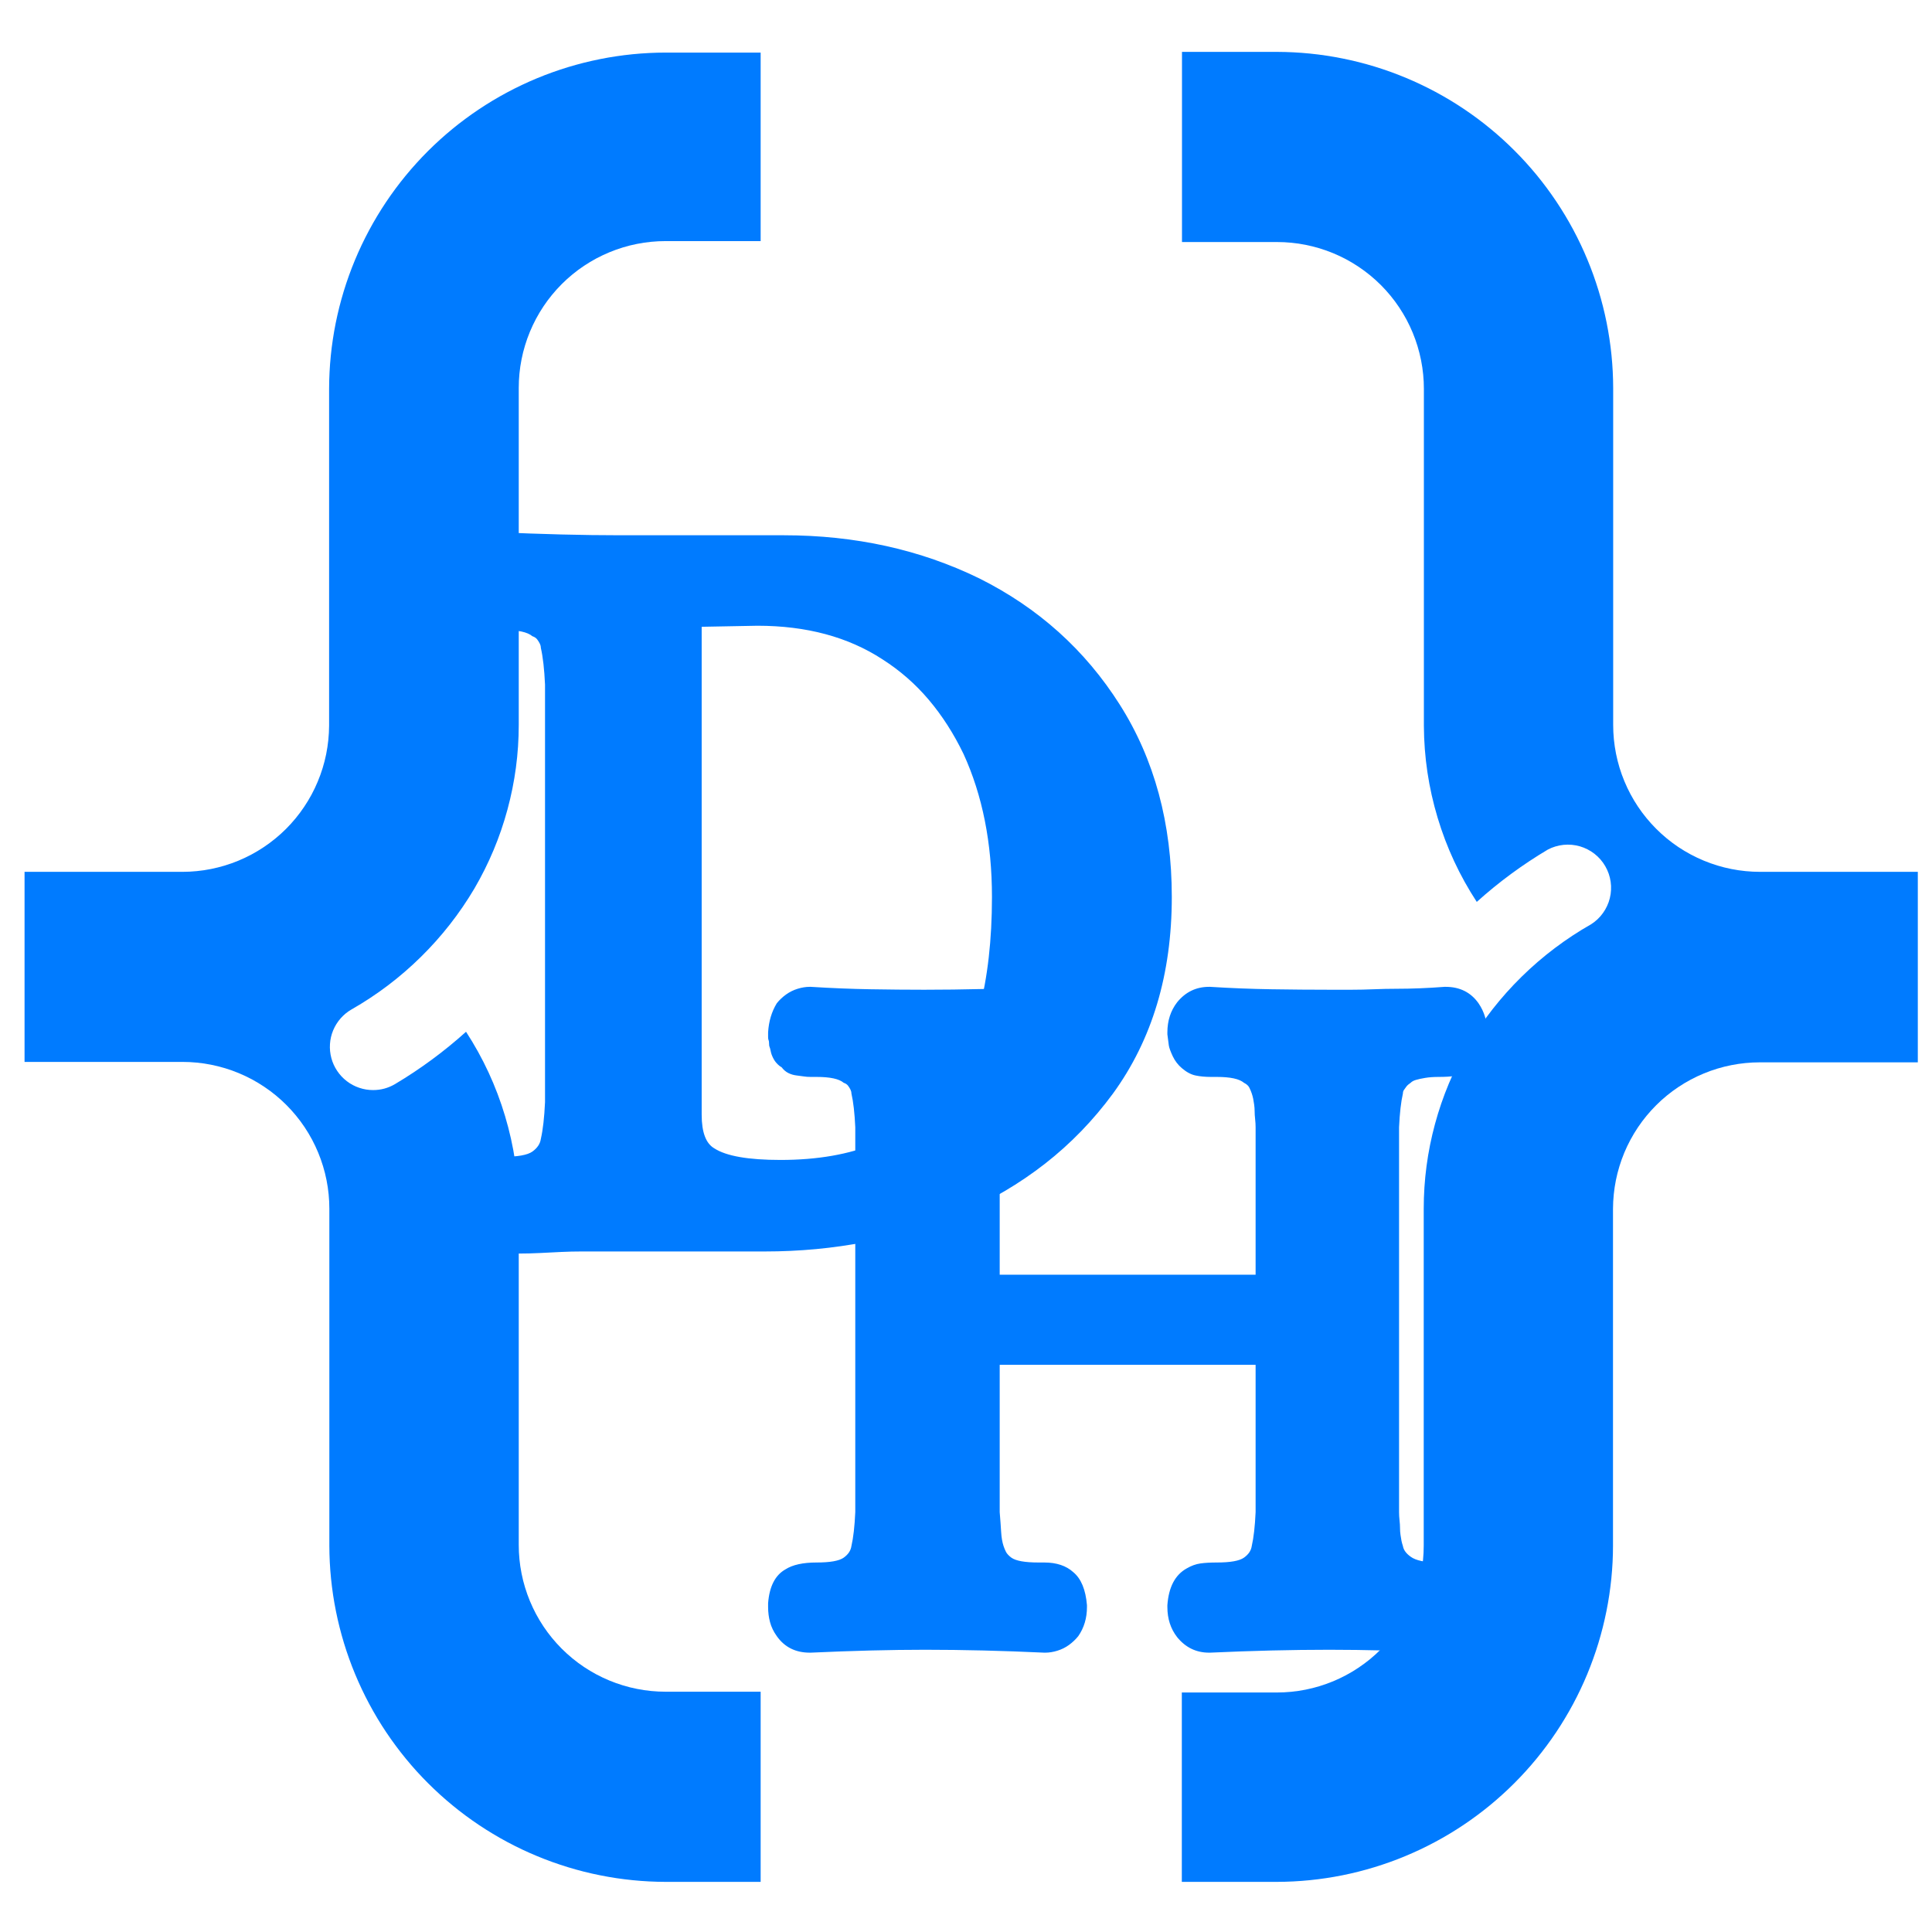 <svg xmlns="http://www.w3.org/2000/svg" xmlns:xlink="http://www.w3.org/1999/xlink" width="375" viewBox="0 0 375 375" height="375" version="1.0"><defs><clipPath id="a"><path d="M 4 10 L 148 10 L 148 365.422 L 4 365.422 Z M 4 10"/></clipPath><clipPath id="b"><path d="M 229 10 L 373 10 L 373 365.422 L 229 365.422 Z M 229 10"/></clipPath><g id="c"><path d="M 5.516 2.25 C 4.828 1.289 4.348 0.301 4.078 -0.719 C 3.805 -1.738 3.672 -2.789 3.672 -3.875 L 3.672 -4.281 C 3.672 -4.281 3.672 -4.414 3.672 -4.688 C 3.941 -8.227 5.164 -10.613 7.344 -11.844 C 8.844 -12.789 11.02 -13.266 13.875 -13.266 C 16.738 -13.266 18.645 -13.602 19.594 -14.281 C 20.551 -14.969 21.098 -15.785 21.234 -16.734 C 21.641 -18.504 21.91 -20.883 22.047 -23.875 L 22.047 -104.922 C 21.91 -107.91 21.641 -110.289 21.234 -112.062 C 21.234 -112.332 21.164 -112.602 21.031 -112.875 C 20.895 -113.156 20.723 -113.43 20.516 -113.703 C 20.305 -113.973 20 -114.176 19.594 -114.312 C 18.645 -115.125 16.738 -115.531 13.875 -115.531 L 12.656 -115.531 C 12.113 -115.531 11.633 -115.562 11.219 -115.625 C 10.812 -115.695 10.301 -115.766 9.688 -115.828 C 9.082 -115.898 8.504 -116.07 7.953 -116.344 C 7.41 -116.625 6.938 -117.035 6.531 -117.578 C 6.258 -117.711 5.988 -117.914 5.719 -118.188 C 5.445 -118.457 5.242 -118.691 5.109 -118.891 C 4.973 -119.098 4.832 -119.336 4.688 -119.609 C 4.551 -119.891 4.445 -120.129 4.375 -120.328 C 4.312 -120.535 4.242 -120.805 4.172 -121.141 C 4.109 -121.484 4.039 -121.723 3.969 -121.859 C 3.906 -121.992 3.875 -122.234 3.875 -122.578 C 3.875 -122.922 3.836 -123.16 3.766 -123.297 C 3.703 -123.43 3.672 -123.633 3.672 -123.906 C 3.672 -124.176 3.672 -124.379 3.672 -124.516 L 3.672 -124.922 C 3.805 -127.234 4.422 -129.273 5.516 -131.047 C 6.191 -132.141 7.141 -132.988 8.359 -133.594 C 9.586 -134.207 10.883 -134.516 12.25 -134.516 L 12.453 -134.516 C 21.43 -134.109 29.457 -133.906 36.531 -133.906 L 68.375 -133.906 C 82.258 -133.906 94.914 -131.113 106.344 -125.531 C 117.781 -119.82 126.863 -111.66 133.594 -101.047 C 140.332 -90.43 143.703 -77.977 143.703 -63.688 C 143.703 -48.719 139.891 -35.992 132.266 -25.516 C 128.461 -20.348 124.078 -15.82 119.109 -11.938 C 114.141 -8.062 108.66 -4.832 102.672 -2.25 C 90.836 2.656 78.18 5.109 64.703 5.109 L 36.531 5.109 C 35.312 5.109 34.086 5.109 32.859 5.109 C 31.641 5.109 30.383 5.109 29.094 5.109 C 27.801 5.109 26.504 5.141 25.203 5.203 C 23.91 5.273 22.551 5.344 21.125 5.406 C 19.695 5.477 18.27 5.516 16.844 5.516 C 15.414 5.516 13.953 5.582 12.453 5.719 L 12.25 5.719 C 9.383 5.719 7.141 4.562 5.516 2.25 Z M 98.797 -25.516 C 105.461 -34.359 108.797 -47.082 108.797 -63.688 C 108.797 -74.164 106.957 -83.422 103.281 -91.453 C 101.375 -95.398 99.129 -98.898 96.547 -101.953 C 93.961 -105.016 90.969 -107.633 87.562 -109.812 C 80.895 -114.164 72.801 -116.344 63.281 -116.344 L 52.453 -116.141 L 52.453 -21.438 C 52.453 -18.031 53.27 -15.852 54.906 -14.906 C 57.219 -13.406 61.504 -12.656 67.766 -12.656 C 82.055 -12.656 92.398 -16.941 98.797 -25.516 Z M 98.797 -25.516"/></g><g id="d"><path d="M 5.078 2.062 C 4.453 1.188 4.016 0.281 3.766 -0.656 C 3.516 -1.594 3.391 -2.566 3.391 -3.578 L 3.391 -3.953 C 3.391 -3.953 3.391 -4.078 3.391 -4.328 C 3.641 -7.586 4.766 -9.781 6.766 -10.906 C 8.148 -11.789 10.16 -12.234 12.797 -12.234 C 15.43 -12.234 17.188 -12.547 18.062 -13.172 C 18.938 -13.797 19.438 -14.547 19.562 -15.422 C 19.938 -17.055 20.188 -19.254 20.312 -22.016 L 20.312 -96.703 C 20.188 -99.453 19.938 -101.645 19.562 -103.281 C 19.562 -103.531 19.5 -103.781 19.375 -104.031 C 19.25 -104.281 19.094 -104.531 18.906 -104.781 C 18.719 -105.031 18.438 -105.219 18.062 -105.344 C 17.188 -106.102 15.43 -106.484 12.797 -106.484 L 11.656 -106.484 C 11.156 -106.484 10.719 -106.516 10.344 -106.578 C 9.969 -106.641 9.5 -106.703 8.938 -106.766 C 8.375 -106.828 7.836 -106.984 7.328 -107.234 C 6.828 -107.484 6.391 -107.859 6.016 -108.359 C 5.766 -108.484 5.516 -108.672 5.266 -108.922 C 5.016 -109.172 4.828 -109.391 4.703 -109.578 C 4.578 -109.766 4.453 -109.984 4.328 -110.234 C 4.203 -110.492 4.109 -110.719 4.047 -110.906 C 3.984 -111.094 3.922 -111.344 3.859 -111.656 C 3.797 -111.969 3.734 -112.188 3.672 -112.312 C 3.609 -112.438 3.578 -112.656 3.578 -112.969 C 3.578 -113.281 3.547 -113.5 3.484 -113.625 C 3.422 -113.75 3.391 -113.938 3.391 -114.188 C 3.391 -114.438 3.391 -114.625 3.391 -114.75 L 3.391 -115.125 C 3.516 -117.258 4.078 -119.145 5.078 -120.781 C 5.578 -121.406 6.172 -121.969 6.859 -122.469 C 7.555 -122.969 8.312 -123.344 9.125 -123.594 C 9.938 -123.844 10.719 -123.969 11.469 -123.969 L 11.656 -123.969 C 15.676 -123.719 19.535 -123.562 23.234 -123.5 C 26.93 -123.438 30.41 -123.406 33.672 -123.406 C 41.078 -123.406 48.852 -123.594 57 -123.969 L 57.188 -123.969 C 57.938 -123.969 58.719 -123.844 59.531 -123.594 C 60.352 -123.344 61.109 -122.969 61.797 -122.469 C 62.484 -121.969 63.082 -121.406 63.594 -120.781 C 64.219 -119.895 64.656 -118.984 64.906 -118.047 C 65.156 -117.109 65.281 -116.133 65.281 -115.125 L 65.281 -114.75 C 65.031 -111.238 63.898 -108.922 61.891 -107.797 C 61.266 -107.297 60.539 -106.953 59.719 -106.766 C 58.906 -106.578 58.281 -106.484 57.844 -106.484 C 57.406 -106.484 56.75 -106.484 55.875 -106.484 C 53.238 -106.484 51.484 -106.102 50.609 -105.344 C 49.723 -104.844 49.219 -104.156 49.094 -103.281 C 48.719 -101.645 48.469 -99.453 48.344 -96.703 L 48.344 -68.094 L 98.016 -68.094 L 98.016 -96.703 C 98.016 -97.203 97.984 -97.734 97.922 -98.297 C 97.859 -98.859 97.828 -99.359 97.828 -99.797 C 97.828 -100.234 97.797 -100.672 97.734 -101.109 C 97.672 -101.555 97.609 -101.938 97.547 -102.25 C 97.484 -102.562 97.391 -102.906 97.266 -103.281 C 97.141 -103.656 96.984 -104.031 96.797 -104.406 C 96.609 -104.781 96.258 -105.094 95.75 -105.344 C 94.875 -106.102 93.117 -106.484 90.484 -106.484 L 89.359 -106.484 C 88.234 -106.484 87.227 -106.578 86.344 -106.766 C 85.469 -106.953 84.594 -107.422 83.719 -108.172 C 82.969 -108.797 82.367 -109.578 81.922 -110.516 C 81.484 -111.461 81.234 -112.156 81.172 -112.594 C 81.109 -113.031 81.016 -113.75 80.891 -114.75 L 80.891 -115.125 C 80.891 -117.383 81.52 -119.332 82.781 -120.969 C 84.406 -122.969 86.473 -123.969 88.984 -123.969 L 89.172 -123.969 C 93.18 -123.719 97.129 -123.562 101.016 -123.5 C 104.91 -123.438 108.738 -123.406 112.5 -123.406 C 113.875 -123.406 115.25 -123.406 116.625 -123.406 C 118.008 -123.406 119.453 -123.438 120.953 -123.5 C 122.461 -123.562 123.938 -123.594 125.375 -123.594 C 126.82 -123.594 128.328 -123.625 129.891 -123.688 C 131.461 -123.75 133.066 -123.844 134.703 -123.969 L 134.891 -123.969 C 137.648 -123.969 139.781 -122.906 141.281 -120.781 C 142.406 -119.145 142.969 -117.258 142.969 -115.125 L 142.969 -114.75 C 142.719 -111.238 141.469 -108.859 139.219 -107.609 C 138.332 -107.109 137.484 -106.797 136.672 -106.672 C 135.859 -106.547 134.82 -106.484 133.562 -106.484 C 132.562 -106.484 131.688 -106.422 130.938 -106.297 C 130.188 -106.172 129.586 -106.039 129.141 -105.906 C 128.703 -105.781 128.359 -105.594 128.109 -105.344 C 127.734 -105.094 127.453 -104.844 127.266 -104.594 C 127.078 -104.344 126.922 -104.125 126.797 -103.938 C 126.672 -103.75 126.609 -103.531 126.609 -103.281 C 126.234 -101.645 125.984 -99.453 125.859 -96.703 L 125.859 -22.016 C 125.859 -21.516 125.891 -20.977 125.953 -20.406 C 126.016 -19.844 126.047 -19.344 126.047 -18.906 C 126.047 -18.469 126.078 -18.031 126.141 -17.594 C 126.203 -17.156 126.266 -16.773 126.328 -16.453 C 126.391 -16.141 126.484 -15.797 126.609 -15.422 C 126.734 -14.672 127.234 -13.984 128.109 -13.359 C 129.117 -12.609 130.938 -12.234 133.562 -12.234 L 134.703 -12.234 C 136.953 -12.234 138.77 -11.664 140.156 -10.531 C 141.781 -9.281 142.719 -7.086 142.969 -3.953 L 142.969 -3.578 C 142.969 -1.441 142.406 0.438 141.281 2.062 C 140.781 2.695 140.18 3.266 139.484 3.766 C 138.797 4.266 138.047 4.641 137.234 4.891 C 136.422 5.141 135.641 5.266 134.891 5.266 L 134.703 5.266 C 126.672 4.891 119.207 4.703 112.312 4.703 C 105.039 4.703 97.328 4.891 89.172 5.266 L 88.984 5.266 C 86.473 5.266 84.406 4.258 82.781 2.25 C 81.52 0.625 80.891 -1.316 80.891 -3.578 L 80.891 -3.953 C 81.141 -7.461 82.395 -9.844 84.656 -11.094 C 85.531 -11.602 86.406 -11.922 87.281 -12.047 C 88.164 -12.172 89.234 -12.234 90.484 -12.234 C 93.117 -12.234 94.875 -12.547 95.75 -13.172 C 96.633 -13.797 97.141 -14.547 97.266 -15.422 C 97.641 -17.055 97.891 -19.254 98.016 -22.016 L 98.016 -50.609 L 48.344 -50.609 L 48.344 -22.016 C 48.469 -20.504 48.562 -19.219 48.625 -18.156 C 48.688 -17.094 48.844 -16.18 49.094 -15.422 C 49.219 -15.047 49.375 -14.672 49.562 -14.297 C 49.758 -13.922 50.109 -13.547 50.609 -13.172 C 51.484 -12.547 53.238 -12.234 55.875 -12.234 L 57 -12.234 C 59.383 -12.234 61.266 -11.602 62.641 -10.344 C 64.148 -9.094 65.031 -6.961 65.281 -3.953 L 65.281 -3.578 C 65.281 -1.441 64.719 0.438 63.594 2.062 C 63.082 2.695 62.484 3.266 61.797 3.766 C 61.109 4.266 60.352 4.641 59.531 4.891 C 58.719 5.141 57.938 5.266 57.188 5.266 L 57 5.266 C 48.977 4.891 41.266 4.703 33.859 4.703 C 27.211 4.703 19.812 4.891 11.656 5.266 L 11.469 5.266 C 8.719 5.266 6.586 4.195 5.078 2.062 Z M 5.078 2.062"/></g></defs><g clip-path="url(#a)"><path fill="#007BFF" d="M 63.879 75.453 L 63.879 140.852 C 63.871 141.781 63.824 142.707 63.727 143.633 C 63.633 144.559 63.492 145.477 63.309 146.387 C 63.125 147.301 62.895 148.199 62.621 149.09 C 62.348 149.977 62.031 150.852 61.672 151.707 C 61.316 152.566 60.914 153.406 60.477 154.223 C 60.035 155.043 59.555 155.836 59.035 156.609 C 58.52 157.383 57.965 158.125 57.371 158.844 C 56.781 159.562 56.156 160.25 55.5 160.906 C 54.84 161.562 54.152 162.184 53.43 162.773 C 52.711 163.363 51.965 163.914 51.191 164.43 C 50.418 164.945 49.621 165.426 48.801 165.863 C 47.98 166.301 47.141 166.695 46.281 167.055 C 45.426 167.41 44.551 167.723 43.66 167.992 C 42.77 168.262 41.871 168.488 40.957 168.672 C 40.047 168.855 39.129 168.992 38.203 169.082 C 37.277 169.176 36.352 169.223 35.422 169.223 L 4.766 169.223 L 4.766 206.117 L 35.422 206.117 C 36.355 206.117 37.285 206.16 38.215 206.254 C 39.145 206.344 40.066 206.48 40.98 206.664 C 41.898 206.848 42.801 207.074 43.695 207.344 C 44.59 207.613 45.469 207.93 46.328 208.285 C 47.191 208.645 48.035 209.043 48.859 209.48 C 49.684 209.922 50.48 210.402 51.258 210.922 C 52.035 211.438 52.785 211.996 53.504 212.586 C 54.227 213.18 54.918 213.805 55.578 214.465 C 56.238 215.125 56.863 215.816 57.457 216.539 C 58.051 217.262 58.605 218.008 59.125 218.785 C 59.641 219.562 60.121 220.363 60.562 221.184 C 61 222.008 61.398 222.852 61.758 223.715 C 62.113 224.578 62.43 225.453 62.699 226.348 C 62.973 227.242 63.199 228.145 63.379 229.062 C 63.562 229.977 63.699 230.898 63.789 231.828 C 63.883 232.758 63.926 233.691 63.926 234.625 L 63.926 300.023 C 63.93 301.09 63.957 302.156 64.012 303.223 C 64.066 304.289 64.148 305.352 64.254 306.414 C 64.363 307.477 64.496 308.535 64.652 309.59 C 64.812 310.645 64.996 311.695 65.207 312.742 C 65.418 313.789 65.652 314.828 65.914 315.863 C 66.176 316.898 66.461 317.926 66.773 318.949 C 67.082 319.969 67.418 320.98 67.781 321.988 C 68.141 322.992 68.527 323.984 68.938 324.973 C 69.348 325.957 69.781 326.934 70.238 327.895 C 70.695 328.859 71.176 329.812 71.68 330.754 C 72.184 331.695 72.711 332.621 73.258 333.539 C 73.809 334.453 74.379 335.355 74.973 336.242 C 75.566 337.129 76.184 338 76.82 338.855 C 77.453 339.715 78.113 340.555 78.789 341.379 C 79.465 342.203 80.164 343.012 80.879 343.805 C 81.598 344.594 82.332 345.367 83.09 346.121 C 83.844 346.875 84.617 347.609 85.406 348.328 C 86.199 349.043 87.004 349.742 87.832 350.418 C 88.656 351.098 89.496 351.754 90.355 352.391 C 91.211 353.023 92.082 353.641 92.969 354.234 C 93.859 354.828 94.758 355.398 95.676 355.945 C 96.59 356.496 97.516 357.023 98.457 357.527 C 99.398 358.031 100.352 358.512 101.316 358.969 C 102.281 359.426 103.258 359.859 104.242 360.266 C 105.227 360.676 106.223 361.062 107.227 361.422 C 108.23 361.781 109.246 362.117 110.266 362.43 C 111.285 362.742 112.316 363.027 113.348 363.289 C 114.383 363.547 115.426 363.785 116.473 363.992 C 117.52 364.203 118.57 364.387 119.625 364.547 C 120.68 364.703 121.738 364.836 122.801 364.941 C 123.863 365.051 124.926 365.129 125.992 365.184 C 127.059 365.238 128.125 365.266 129.191 365.27 L 147.641 365.27 L 147.641 328.359 L 129.191 328.359 C 128.258 328.359 127.328 328.316 126.398 328.223 C 125.469 328.133 124.547 327.996 123.633 327.812 C 122.715 327.633 121.812 327.406 120.918 327.133 C 120.023 326.863 119.145 326.547 118.285 326.191 C 117.422 325.832 116.578 325.434 115.754 324.996 C 114.93 324.555 114.133 324.074 113.355 323.559 C 112.578 323.039 111.828 322.484 111.109 321.891 C 110.387 321.297 109.695 320.672 109.035 320.012 C 108.375 319.352 107.75 318.66 107.156 317.938 C 106.562 317.219 106.008 316.469 105.488 315.691 C 104.973 314.914 104.492 314.117 104.051 313.293 C 103.613 312.469 103.215 311.625 102.855 310.762 C 102.5 309.902 102.184 309.023 101.914 308.129 C 101.641 307.234 101.414 306.332 101.234 305.414 C 101.051 304.5 100.914 303.578 100.824 302.648 C 100.73 301.719 100.688 300.789 100.688 299.855 L 100.688 234.457 C 100.656 228.383 99.773 222.441 98.031 216.625 C 96.293 210.805 93.766 205.352 90.457 200.266 C 86.184 204.109 81.578 207.504 76.641 210.441 C 75.34 211.199 73.934 211.582 72.43 211.582 C 71.508 211.586 70.605 211.438 69.73 211.141 C 68.855 210.848 68.051 210.418 67.32 209.859 C 66.586 209.297 65.961 208.633 65.449 207.863 C 64.934 207.098 64.555 206.27 64.316 205.375 C 64.078 204.484 63.988 203.578 64.047 202.656 C 64.105 201.734 64.312 200.848 64.664 199.992 C 65.02 199.141 65.5 198.367 66.109 197.672 C 66.715 196.977 67.422 196.398 68.219 195.938 C 73.148 193.125 77.637 189.73 81.68 185.75 C 85.723 181.773 89.191 177.344 92.082 172.461 C 94.898 167.637 97.039 162.531 98.496 157.145 C 99.957 151.758 100.688 146.277 100.688 140.699 L 100.688 75.301 C 100.688 74.367 100.73 73.438 100.824 72.508 C 100.914 71.578 101.051 70.656 101.234 69.742 C 101.414 68.824 101.641 67.922 101.914 67.027 C 102.184 66.133 102.5 65.254 102.855 64.395 C 103.215 63.531 103.613 62.688 104.051 61.863 C 104.492 61.039 104.973 60.242 105.488 59.465 C 106.008 58.688 106.562 57.938 107.156 57.219 C 107.75 56.496 108.375 55.805 109.035 55.145 C 109.695 54.484 110.387 53.859 111.109 53.266 C 111.828 52.672 112.578 52.117 113.355 51.598 C 114.133 51.082 114.93 50.602 115.754 50.16 C 116.578 49.723 117.422 49.324 118.285 48.965 C 119.145 48.609 120.023 48.293 120.918 48.023 C 121.812 47.75 122.715 47.523 123.633 47.344 C 124.547 47.16 125.469 47.023 126.398 46.934 C 127.328 46.84 128.258 46.797 129.191 46.797 L 147.641 46.797 L 147.641 10.207 L 129.191 10.207 C 128.125 10.207 127.059 10.234 125.992 10.289 C 124.926 10.34 123.859 10.422 122.797 10.527 C 121.734 10.633 120.676 10.766 119.621 10.922 C 118.562 11.078 117.512 11.262 116.465 11.473 C 115.418 11.684 114.375 11.918 113.34 12.176 C 112.305 12.438 111.277 12.723 110.254 13.031 C 109.234 13.344 108.219 13.68 107.215 14.039 C 106.207 14.398 105.211 14.785 104.227 15.191 C 103.238 15.602 102.266 16.035 101.301 16.492 C 100.332 16.949 99.379 17.43 98.438 17.934 C 97.496 18.438 96.566 18.961 95.652 19.512 C 94.734 20.059 93.836 20.633 92.945 21.227 C 92.059 21.816 91.184 22.434 90.328 23.07 C 89.469 23.703 88.629 24.359 87.801 25.039 C 86.977 25.715 86.168 26.414 85.375 27.129 C 84.586 27.848 83.812 28.582 83.055 29.336 C 82.301 30.09 81.562 30.863 80.848 31.656 C 80.129 32.445 79.43 33.254 78.754 34.078 C 78.074 34.902 77.418 35.746 76.781 36.602 C 76.145 37.457 75.527 38.332 74.934 39.219 C 74.34 40.105 73.77 41.008 73.219 41.922 C 72.668 42.836 72.141 43.766 71.637 44.707 C 71.133 45.648 70.652 46.602 70.191 47.566 C 69.734 48.531 69.301 49.504 68.891 50.492 C 68.48 51.477 68.094 52.473 67.734 53.477 C 67.371 54.484 67.035 55.496 66.723 56.516 C 66.414 57.539 66.125 58.566 65.863 59.602 C 65.605 60.637 65.367 61.68 65.156 62.727 C 64.949 63.773 64.762 64.824 64.605 65.879 C 64.445 66.938 64.312 67.996 64.207 69.059 C 64.098 70.121 64.02 71.184 63.965 72.25 C 63.91 73.316 63.879 74.387 63.879 75.453 Z M 63.879 75.453"/></g><g clip-path="url(#b)"><path fill="#007BFF" d="M 341.625 169.223 C 340.691 169.223 339.762 169.18 338.832 169.086 C 337.902 168.996 336.98 168.859 336.062 168.676 C 335.148 168.496 334.242 168.27 333.348 167.996 C 332.457 167.727 331.578 167.41 330.715 167.055 C 329.852 166.699 329.012 166.297 328.188 165.859 C 327.363 165.418 326.562 164.938 325.785 164.422 C 325.012 163.902 324.262 163.348 323.539 162.754 C 322.816 162.16 322.129 161.535 321.469 160.875 C 320.809 160.215 320.18 159.523 319.59 158.801 C 318.996 158.082 318.441 157.332 317.922 156.555 C 317.402 155.777 316.922 154.98 316.484 154.156 C 316.043 153.332 315.645 152.488 315.289 151.625 C 314.93 150.766 314.617 149.887 314.344 148.992 C 314.074 148.098 313.848 147.195 313.664 146.277 C 313.484 145.363 313.348 144.441 313.254 143.512 C 313.164 142.582 313.117 141.652 313.117 140.719 L 313.117 75.32 C 313.113 74.25 313.086 73.184 313.031 72.121 C 312.977 71.055 312.895 69.988 312.789 68.93 C 312.684 67.867 312.551 66.809 312.391 65.754 C 312.234 64.695 312.047 63.645 311.84 62.602 C 311.629 61.555 311.395 60.512 311.133 59.48 C 310.871 58.445 310.586 57.418 310.273 56.395 C 309.961 55.375 309.625 54.363 309.266 53.359 C 308.906 52.352 308.52 51.359 308.109 50.375 C 307.699 49.387 307.266 48.414 306.809 47.449 C 306.352 46.484 305.871 45.531 305.367 44.59 C 304.863 43.652 304.34 42.723 303.789 41.809 C 303.238 40.895 302.668 39.992 302.074 39.105 C 301.48 38.219 300.867 37.348 300.23 36.488 C 299.594 35.633 298.938 34.793 298.262 33.965 C 297.582 33.141 296.887 32.336 296.168 31.543 C 295.453 30.754 294.719 29.98 293.961 29.227 C 293.207 28.473 292.434 27.734 291.645 27.02 C 290.855 26.301 290.047 25.605 289.223 24.93 C 288.398 24.25 287.555 23.594 286.699 22.957 C 285.844 22.32 284.969 21.707 284.082 21.113 C 283.195 20.52 282.297 19.949 281.379 19.398 C 280.465 18.852 279.539 18.324 278.598 17.82 C 277.656 17.316 276.703 16.836 275.738 16.379 C 274.773 15.922 273.801 15.488 272.816 15.078 C 271.828 14.668 270.836 14.285 269.832 13.922 C 268.824 13.562 267.812 13.227 266.793 12.914 C 265.773 12.602 264.742 12.316 263.711 12.055 C 262.676 11.797 261.633 11.559 260.586 11.352 C 259.543 11.141 258.492 10.957 257.434 10.797 C 256.379 10.637 255.32 10.504 254.258 10.398 C 253.199 10.293 252.133 10.211 251.066 10.156 C 250.004 10.102 248.938 10.074 247.867 10.07 L 229.422 10.07 L 229.422 46.98 L 247.867 46.98 C 248.801 46.98 249.734 47.023 250.664 47.117 C 251.594 47.207 252.516 47.344 253.43 47.527 C 254.348 47.711 255.25 47.938 256.145 48.207 C 257.039 48.477 257.914 48.793 258.777 49.148 C 259.641 49.508 260.484 49.906 261.309 50.344 C 262.129 50.785 262.93 51.266 263.707 51.785 C 264.484 52.301 265.23 52.859 265.953 53.449 C 266.676 54.043 267.367 54.668 268.027 55.328 C 268.688 55.988 269.312 56.68 269.906 57.402 C 270.496 58.125 271.055 58.871 271.57 59.648 C 272.09 60.426 272.57 61.227 273.012 62.047 C 273.449 62.871 273.848 63.715 274.207 64.578 C 274.562 65.441 274.879 66.316 275.148 67.211 C 275.418 68.105 275.645 69.008 275.828 69.926 C 276.012 70.84 276.148 71.762 276.238 72.691 C 276.332 73.621 276.375 74.555 276.375 75.488 L 276.375 140.887 C 276.406 146.957 277.293 152.898 279.039 158.715 C 280.785 164.527 283.316 169.977 286.641 175.059 C 290.902 171.219 295.504 167.832 300.441 164.898 C 300.914 164.648 301.41 164.449 301.922 164.297 C 302.434 164.141 302.957 164.039 303.492 163.984 C 304.023 163.93 304.559 163.93 305.09 163.977 C 305.625 164.027 306.148 164.125 306.664 164.273 C 307.176 164.426 307.672 164.621 308.148 164.867 C 308.625 165.109 309.074 165.398 309.496 165.727 C 309.918 166.059 310.305 166.426 310.656 166.828 C 311.008 167.234 311.316 167.668 311.586 168.133 C 311.852 168.594 312.074 169.082 312.25 169.586 C 312.426 170.094 312.551 170.609 312.625 171.141 C 312.703 171.672 312.727 172.203 312.699 172.738 C 312.676 173.273 312.598 173.801 312.469 174.32 C 312.344 174.844 312.168 175.348 311.941 175.832 C 311.719 176.32 311.449 176.781 311.137 177.215 C 310.828 177.652 310.477 178.051 310.086 178.422 C 309.695 178.789 309.277 179.117 308.824 179.402 C 303.891 182.211 299.395 185.605 295.344 189.582 C 291.293 193.562 287.824 197.996 284.93 202.879 C 282.121 207.695 279.988 212.793 278.531 218.172 C 277.074 223.555 276.348 229.031 276.344 234.605 L 276.344 300.004 C 276.344 300.938 276.297 301.871 276.207 302.801 C 276.113 303.727 275.977 304.652 275.793 305.566 C 275.613 306.48 275.387 307.387 275.113 308.281 C 274.844 309.172 274.531 310.051 274.172 310.914 C 273.816 311.777 273.418 312.621 272.977 313.441 C 272.535 314.266 272.059 315.066 271.539 315.844 C 271.02 316.617 270.465 317.367 269.871 318.09 C 269.281 318.812 268.652 319.504 267.992 320.164 C 267.332 320.824 266.641 321.449 265.922 322.043 C 265.199 322.633 264.449 323.188 263.672 323.707 C 262.898 324.227 262.098 324.707 261.273 325.145 C 260.449 325.586 259.605 325.984 258.746 326.344 C 257.883 326.699 257.004 327.012 256.109 327.285 C 255.219 327.555 254.312 327.781 253.398 327.965 C 252.48 328.145 251.559 328.285 250.629 328.375 C 249.699 328.465 248.77 328.512 247.836 328.512 L 229.391 328.512 L 229.391 365.27 L 247.836 365.27 C 248.902 365.266 249.969 365.238 251.035 365.184 C 252.102 365.129 253.164 365.047 254.227 364.941 C 255.289 364.836 256.348 364.703 257.402 364.543 C 258.457 364.387 259.508 364.199 260.555 363.992 C 261.602 363.781 262.641 363.547 263.676 363.285 C 264.711 363.023 265.738 362.738 266.758 362.426 C 267.781 362.113 268.793 361.777 269.797 361.418 C 270.801 361.059 271.797 360.672 272.781 360.262 C 273.766 359.852 274.742 359.418 275.707 358.961 C 276.672 358.504 277.621 358.023 278.562 357.52 C 279.504 357.016 280.434 356.492 281.348 355.941 C 282.262 355.391 283.164 354.82 284.051 354.227 C 284.938 353.633 285.809 353.02 286.664 352.383 C 287.523 351.746 288.363 351.09 289.188 350.414 C 290.012 349.734 290.82 349.039 291.609 348.32 C 292.402 347.605 293.176 346.871 293.93 346.113 C 294.684 345.359 295.418 344.586 296.137 343.797 C 296.852 343.008 297.551 342.199 298.227 341.375 C 298.902 340.551 299.562 339.707 300.195 338.852 C 300.832 337.996 301.449 337.121 302.043 336.234 C 302.633 335.348 303.207 334.449 303.754 333.531 C 304.305 332.617 304.832 331.691 305.336 330.75 C 305.84 329.809 306.32 328.855 306.777 327.891 C 307.234 326.93 307.668 325.953 308.078 324.969 C 308.488 323.98 308.871 322.988 309.23 321.984 C 309.594 320.98 309.93 319.965 310.242 318.945 C 310.551 317.926 310.836 316.898 311.098 315.863 C 311.359 314.828 311.594 313.785 311.805 312.742 C 312.016 311.695 312.199 310.645 312.359 309.59 C 312.516 308.531 312.648 307.473 312.758 306.414 C 312.863 305.352 312.945 304.285 313 303.223 C 313.055 302.156 313.082 301.09 313.082 300.023 L 313.082 234.625 C 313.086 233.691 313.137 232.762 313.23 231.836 C 313.324 230.906 313.461 229.988 313.645 229.074 C 313.828 228.16 314.059 227.258 314.332 226.367 C 314.605 225.477 314.918 224.602 315.277 223.738 C 315.637 222.879 316.035 222.039 316.477 221.219 C 316.918 220.398 317.398 219.602 317.918 218.824 C 318.438 218.051 318.992 217.305 319.586 216.586 C 320.176 215.867 320.805 215.18 321.465 214.52 C 322.121 213.863 322.812 213.238 323.535 212.648 C 324.254 212.059 325.004 211.504 325.781 210.988 C 326.555 210.469 327.355 209.992 328.176 209.555 C 329 209.113 329.84 208.719 330.703 208.363 C 331.562 208.008 332.438 207.691 333.332 207.422 C 334.223 207.152 335.125 206.926 336.039 206.746 C 336.953 206.562 337.875 206.43 338.801 206.336 C 339.73 206.246 340.66 206.199 341.59 206.199 L 372.246 206.199 L 372.246 169.223 Z M 341.625 169.223"/></g><g fill="#007BFF"><use x="83.742" y="237.8" xmlns:xlink="http://www.w3.org/1999/xlink" xlink:href="#c" xlink:type="simple" xlink:actuate="onLoad" xlink:show="embed"/></g><g fill="#007BFF"><use x="145.697" y="315.514" xmlns:xlink="http://www.w3.org/1999/xlink" xlink:href="#d" xlink:type="simple" xlink:actuate="onLoad" xlink:show="embed"/></g></svg>